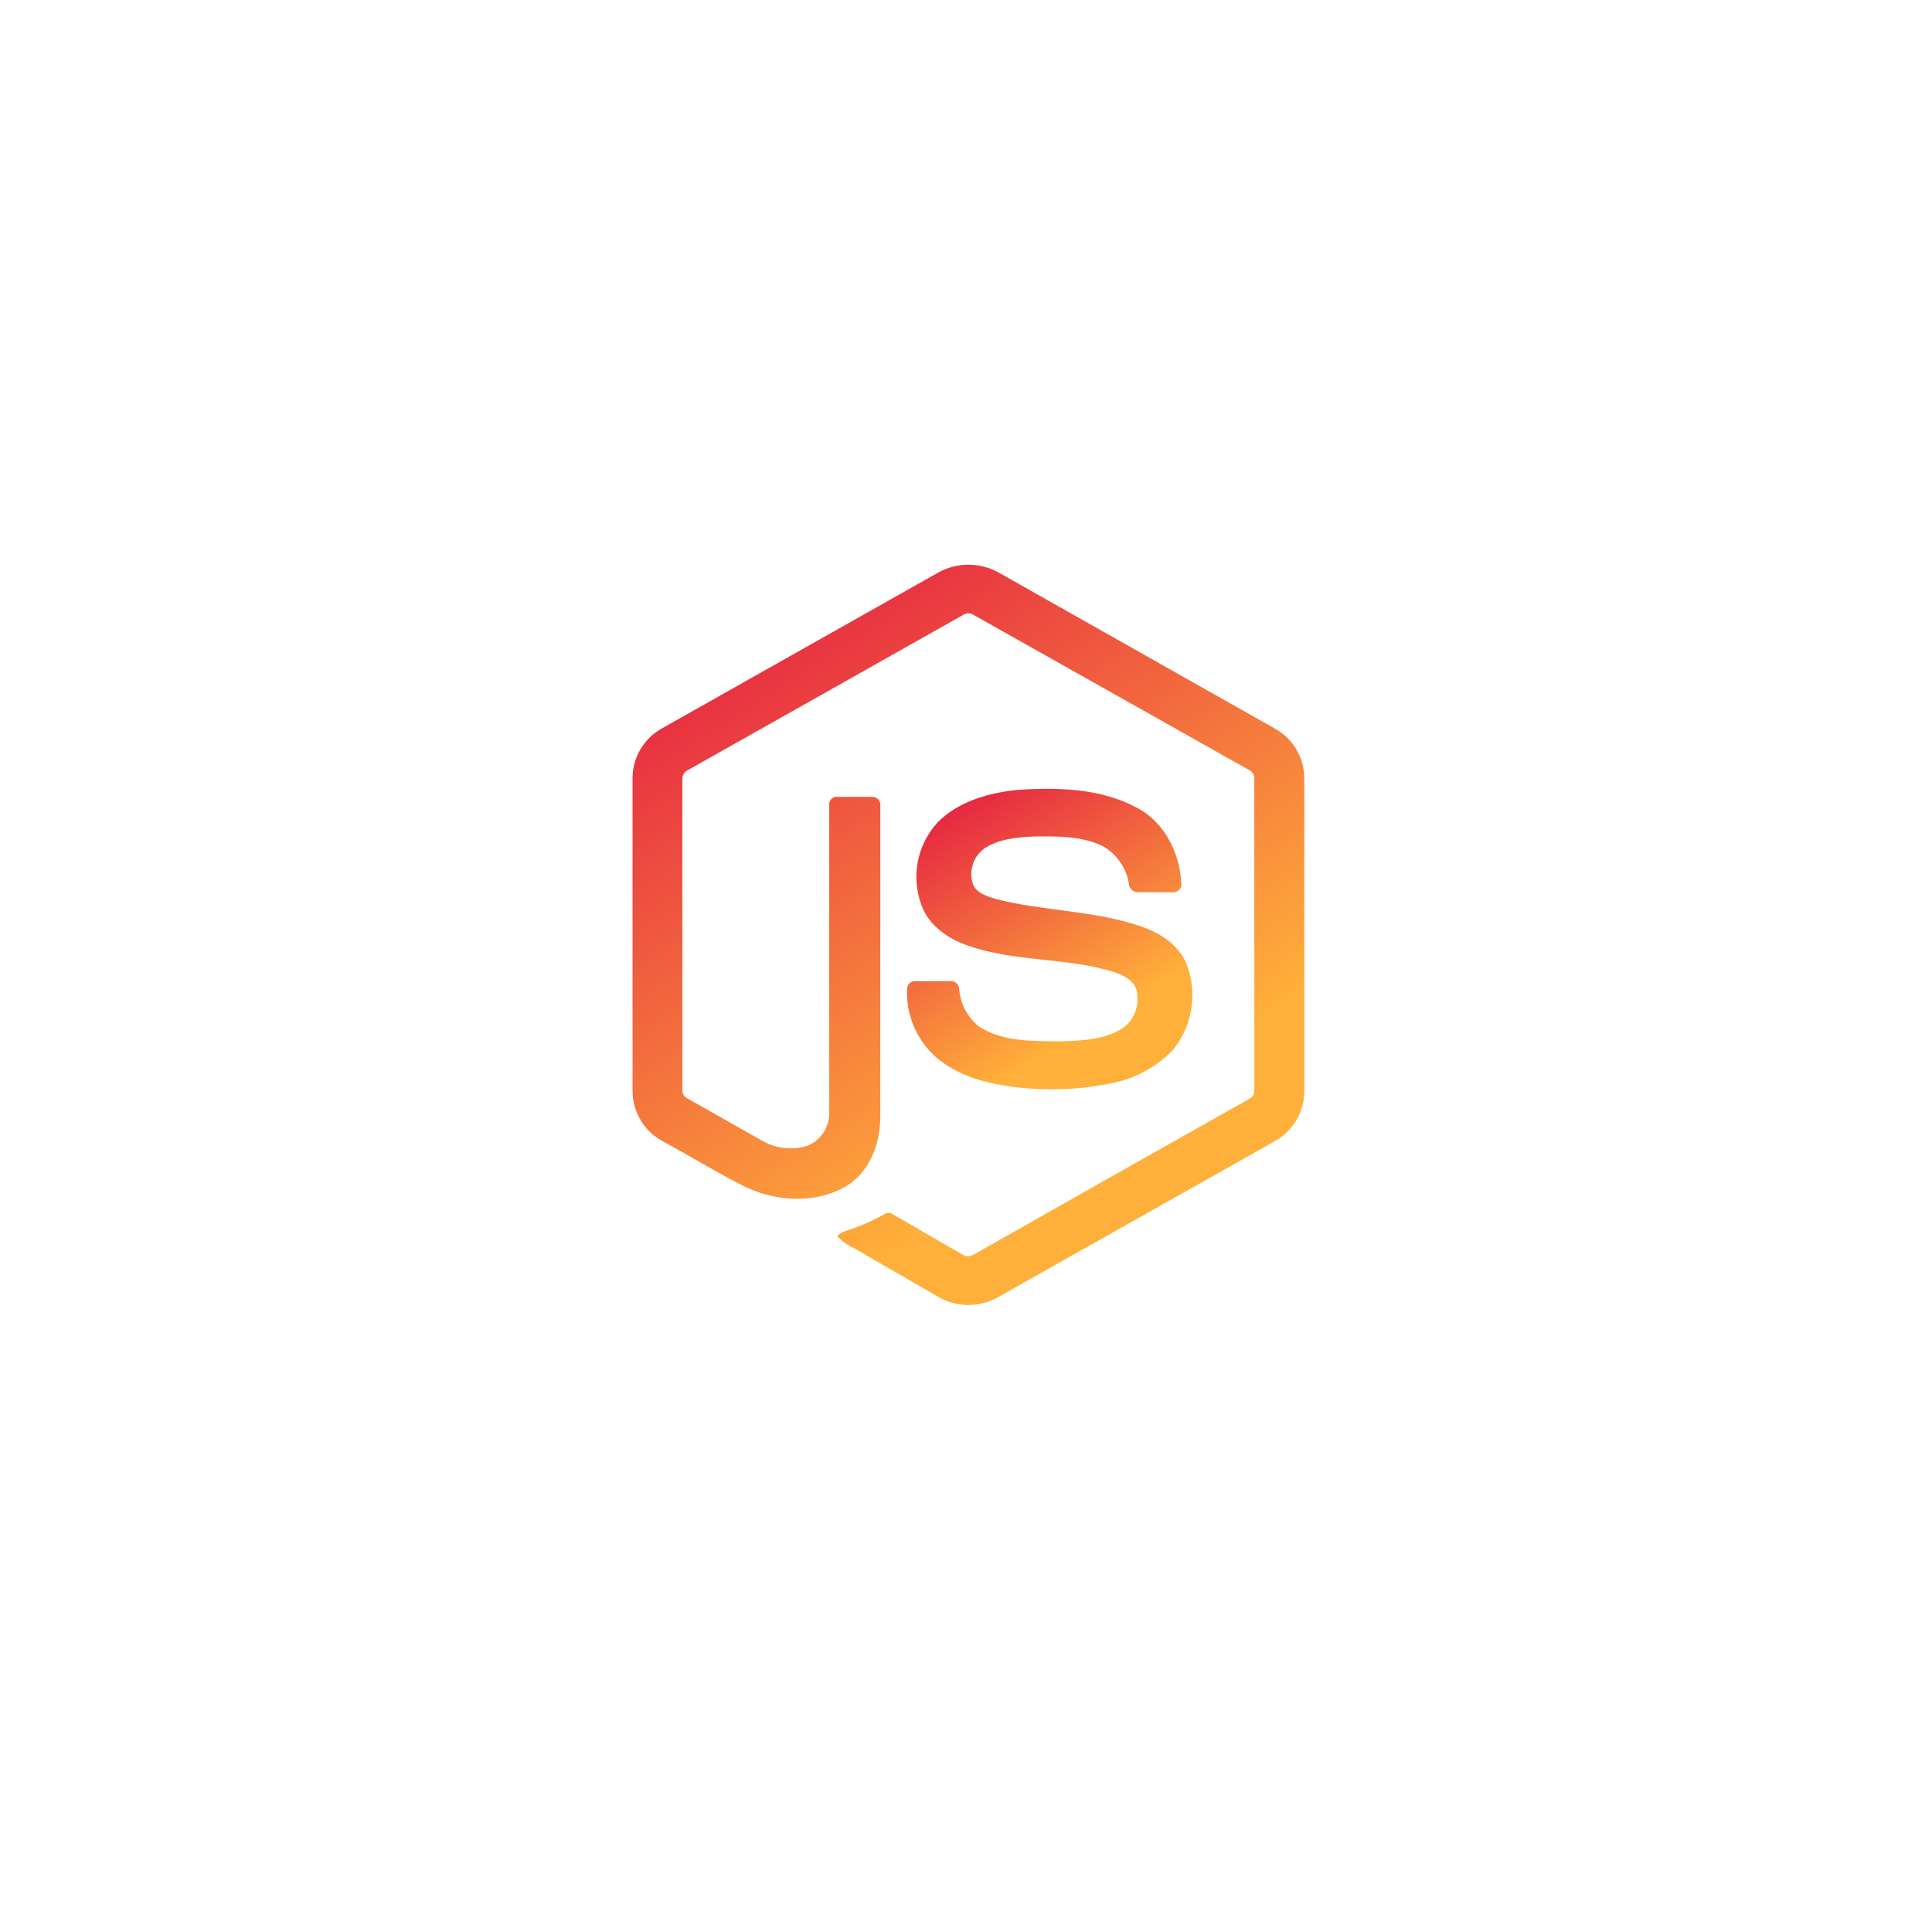 <svg width="261" height="260" viewBox="0 0 261 260" fill="none" xmlns="http://www.w3.org/2000/svg">
    <defs>
        <linearGradient id="myGradient" gradientTransform="rotate(60)">
            <stop offset="0%" stop-color="#e21143" />
            <stop offset="100%" stop-color="#ffb03a" />
        </linearGradient>
    </defs>
    <g clip-path="url(#clip0_303_17107)">
        <path
            d="M126.733 77.367C127.984 76.666 129.394 76.298 130.828 76.298C132.262 76.298 133.672 76.666 134.923 77.367C147.383 84.407 159.847 91.447 172.313 98.487C173.484 99.156 174.46 100.12 175.142 101.283C175.825 102.447 176.191 103.768 176.203 105.117V147.487C176.185 148.894 175.787 150.269 175.052 151.468C174.316 152.667 173.269 153.644 172.023 154.297L134.763 175.297C133.484 176.006 132.036 176.357 130.574 176.313C129.112 176.269 127.688 175.832 126.453 175.047C122.733 172.887 119.007 170.734 115.273 168.587C114.456 168.216 113.722 167.686 113.113 167.027C113.593 166.387 114.443 166.307 115.113 166.027C116.642 165.499 118.119 164.829 119.523 164.027C119.699 163.919 119.904 163.867 120.109 163.88C120.315 163.892 120.512 163.968 120.673 164.097C123.853 165.917 127.013 167.797 130.213 169.607C130.893 169.997 131.583 169.477 132.163 169.157C144.357 162.237 156.567 155.337 168.793 148.457C169.006 148.351 169.182 148.184 169.3 147.977C169.417 147.771 169.471 147.534 169.453 147.297C169.453 133.297 169.453 119.297 169.453 105.297C169.476 105.026 169.412 104.755 169.272 104.522C169.133 104.288 168.923 104.105 168.673 103.997L131.553 83.097C131.34 82.947 131.085 82.866 130.823 82.867C130.562 82.868 130.308 82.948 130.093 83.097C117.727 90.07 105.353 97.047 92.973 104.027C92.726 104.13 92.517 104.308 92.376 104.536C92.234 104.763 92.167 105.029 92.183 105.297C92.183 119.297 92.183 133.277 92.183 147.237C92.162 147.477 92.215 147.717 92.333 147.927C92.458 148.139 92.642 148.309 92.863 148.417L102.773 154.017C103.691 154.581 104.717 154.947 105.785 155.09C106.853 155.233 107.939 155.15 108.973 154.847C109.871 154.508 110.643 153.903 111.188 153.113C111.733 152.323 112.024 151.386 112.023 150.427C112.023 136.527 112.023 122.627 112.023 108.737C112.011 108.587 112.033 108.437 112.087 108.297C112.141 108.157 112.226 108.03 112.336 107.928C112.445 107.825 112.577 107.748 112.72 107.703C112.863 107.658 113.015 107.646 113.163 107.667C114.753 107.667 116.333 107.667 117.923 107.667C118.075 107.679 118.222 107.722 118.356 107.794C118.49 107.865 118.607 107.964 118.701 108.083C118.795 108.202 118.864 108.34 118.902 108.487C118.94 108.634 118.947 108.787 118.923 108.937C118.923 122.937 118.923 136.937 118.923 150.887C118.923 154.617 117.393 158.667 113.923 160.487C109.743 162.727 104.453 162.297 100.293 160.157C96.663 158.347 93.193 156.157 89.633 154.257C88.39 153.612 87.344 152.641 86.608 151.449C85.872 150.257 85.473 148.888 85.453 147.487V105.117C85.459 103.742 85.833 102.393 86.537 101.211C87.24 100.03 88.247 99.058 89.453 98.397L126.733 77.367Z"
            fill="url('#myGradient')" />
        <path
            d="M137.563 106.717C142.983 106.367 148.783 106.507 153.663 109.177C157.433 111.177 159.523 115.517 159.593 119.707C159.523 119.973 159.359 120.205 159.131 120.359C158.903 120.514 158.627 120.58 158.353 120.547C156.783 120.547 155.213 120.547 153.643 120.547C153.341 120.527 153.056 120.395 152.845 120.177C152.635 119.959 152.513 119.67 152.503 119.367C152.33 118.333 151.933 117.349 151.338 116.485C150.744 115.621 149.968 114.898 149.063 114.367C146.173 112.917 142.803 112.987 139.643 113.017C137.343 113.137 134.853 113.337 132.903 114.697C132.185 115.241 131.658 115.999 131.397 116.861C131.137 117.724 131.156 118.646 131.453 119.497C131.953 120.697 133.343 121.087 134.453 121.447C140.983 123.147 147.903 122.977 154.303 125.227C156.953 126.147 159.553 127.927 160.453 130.697C161.094 132.574 161.247 134.583 160.897 136.536C160.547 138.488 159.706 140.319 158.453 141.857C156.197 144.202 153.263 145.782 150.063 146.377C145.915 147.221 141.659 147.403 137.453 146.917C133.453 146.467 129.363 145.427 126.313 142.727C125.043 141.562 124.046 140.13 123.394 138.534C122.742 136.939 122.452 135.218 122.543 133.497C122.578 133.222 122.719 132.971 122.935 132.798C123.152 132.624 123.427 132.541 123.703 132.567C125.283 132.567 126.863 132.567 128.453 132.567C128.599 132.563 128.745 132.588 128.881 132.641C129.018 132.694 129.142 132.773 129.247 132.875C129.352 132.976 129.436 133.098 129.494 133.232C129.552 133.366 129.582 133.511 129.583 133.657C129.66 134.638 129.937 135.592 130.398 136.461C130.859 137.329 131.494 138.094 132.263 138.707C135.473 140.787 139.513 140.647 143.193 140.707C146.243 140.577 149.673 140.537 152.193 138.517C152.807 137.912 153.254 137.158 153.49 136.33C153.727 135.501 153.745 134.625 153.543 133.787C153.153 132.387 151.693 131.737 150.443 131.317C143.993 129.317 137.003 130.017 130.613 127.707C128.023 126.797 125.523 125.057 124.523 122.397C123.79 120.498 123.604 118.431 123.988 116.431C124.371 114.431 125.309 112.58 126.693 111.087C129.543 108.217 133.693 107.087 137.573 106.717H137.563Z"
            fill="url('#myGradient')" />
    </g>
    <defs>
        <filter id="filter0_d_303_17107" x="0.724" y="0" width="260" height="260"
            filterUnits="userSpaceOnUse" color-interpolation-filters="sRGB">
            <feFlood flood-opacity="0" result="BackgroundImageFix" />
            <feColorMatrix in="SourceAlpha" type="matrix"
                values="0 0 0 0 0 0 0 0 0 0 0 0 0 0 0 0 0 0 127 0" result="hardAlpha" />
            <feOffset dy="4" />
            <feGaussianBlur stdDeviation="20" />
            <feComposite in2="hardAlpha" operator="out" />
            <feColorMatrix type="matrix"
                values="0 0 0 0 0.037 0 0 0 0 0.035 0 0 0 0 0.048 0 0 0 0.1 0" />
            <feBlend mode="normal" in2="BackgroundImageFix" result="effect1_dropShadow_303_17107" />
            <feBlend mode="normal" in="SourceGraphic" in2="effect1_dropShadow_303_17107"
                result="shape" />
        </filter>
        <clipPath id="clip0_303_17107">
            <rect width="90.75" height="100" fill="white" transform="translate(85.453 76.297)" />
        </clipPath>
    </defs>
</svg>